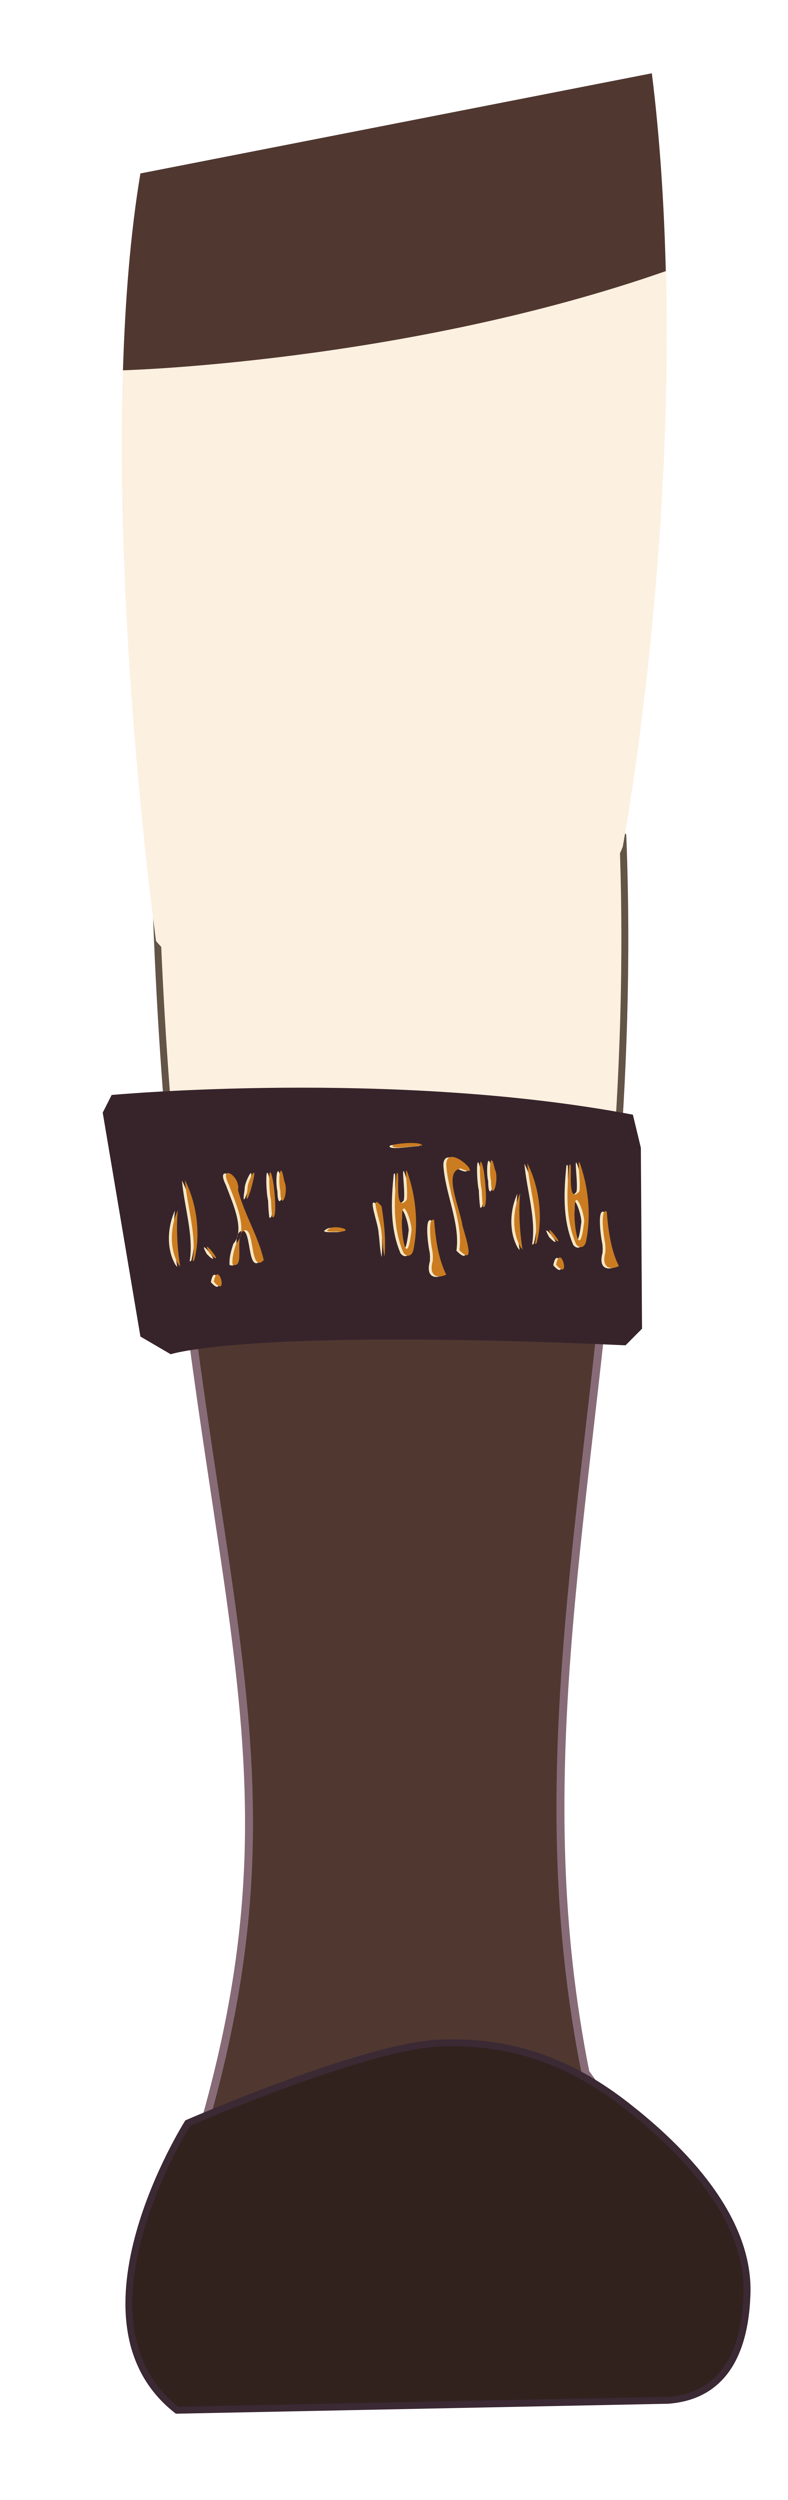 <?xml version="1.0" encoding="UTF-8" standalone="no"?>
<!-- Created with Inkscape (http://www.inkscape.org/) -->

<svg
   xmlns:dc="http://purl.org/dc/elements/1.1/"
   xmlns:cc="http://creativecommons.org/ns#"
   xmlns:rdf="http://www.w3.org/1999/02/22-rdf-syntax-ns#"
   xmlns:svg="http://www.w3.org/2000/svg"
   xmlns="http://www.w3.org/2000/svg"
   xmlns:sodipodi="http://sodipodi.sourceforge.net/DTD/sodipodi-0.dtd"
   xmlns:inkscape="http://www.inkscape.org/namespaces/inkscape"
   width="49.445"
   height="156.763"
   id="svg3069"
   version="1.1"
   inkscape:version="0.48.4 r9939"
   sodipodi:docname="leg-right.svg">
  <defs
     id="defs3071">
    <filter
       inkscape:collect="always"
       id="filter3853"
       x="-0.266"
       width="1.533"
       y="-0.071"
       height="1.143"
       color-interpolation-filters="sRGB">
      <feGaussianBlur
         inkscape:collect="always"
         stdDeviation="0.879"
         id="feGaussianBlur3855" />
    </filter>
  </defs>
  <sodipodi:namedview
     id="base"
     pagecolor="#ffffff"
     bordercolor="#666666"
     borderopacity="1.0"
     inkscape:pageopacity="0.0"
     inkscape:pageshadow="2"
     inkscape:zoom="1.979899"
     inkscape:cx="85.372664"
     inkscape:cy="79.811199"
     inkscape:document-units="px"
     inkscape:current-layer="g3257"
     showgrid="false"
     fit-margin-top="5"
     fit-margin-left="5"
     fit-margin-right="5"
     fit-margin-bottom="5"
     inkscape:window-width="1600"
     inkscape:window-height="870"
     inkscape:window-x="1366"
     inkscape:window-y="0"
     inkscape:window-maximized="1" />
  <g
     inkscape:label="レイヤー 1"
     inkscape:groupmode="layer"
     id="layer1"
     transform="translate(-379.394,-115.794)">
    <g
       transform="translate(-206.343,-461.199)"
       id="g3257">
      <g
         transform="matrix(-1,0,0,1,1189.776,-19.223)"
         id="g3252">
        <g
           id="g4254-8"
           transform="translate(-321.606,0.324)"
           inkscape:export-filename="/run/media/tnzk/A6382E54382E2431/Users/tnzk/Desktop/gymb/nicola/g4990.png"
           inkscape:export-xdpi="266.25"
           inkscape:export-ydpi="266.25">
          <path
             style="fill:#fcf0e0;fill-opacity:1;stroke:#635448;stroke-width:0.436;stroke-linecap:butt;stroke-linejoin:miter;stroke-miterlimit:4;stroke-opacity:1"
             d="m 886.564,648.313 13.085,-5.296 16.2,9.658 c -1.655,47.187 -12.905,53.533 1.194,88.479 1.331,3.298 -3.064,4.362 -3.064,4.362 l -30.22,-0.312 -4.639,-5.682 9.786,-13.665 c 4.985,-24.924 -3.589,-45.454 -2.343,-77.543 z"
             id="path4225-4"
             inkscape:connector-curvature="0"
             sodipodi:nodetypes="cccscccccc" />
          <path
             style="fill:#503831;fill-opacity:1;stroke:#876c78;stroke-width:0.5;stroke-linecap:butt;stroke-linejoin:miter;stroke-miterlimit:4;stroke-opacity:1"
             d="m 1068.25,469.812 c 1.721,19.667 5.288,35.527 1.656,53.688 l -9.781,13.656 4.625,5.688 30.219,0.312 c 0,0 4.393,-1.077 3.062,-4.375 -11.87,-29.42 -5.775,-38.654 -2.562,-68.969 0,0 -13.934,-3.69 -27.219,0 z"
             transform="translate(-181,202.362)"
             id="path4291-9"
             inkscape:connector-curvature="0"
             sodipodi:nodetypes="cccccccc" />
          <path
             style="fill:#31221e;fill-opacity:1;stroke:#3b2934;stroke-width:0.436;stroke-linecap:butt;stroke-linejoin:miter;stroke-miterlimit:4;stroke-opacity:1"
             d="m 886.45,727.833 c 3.244,-2.501 6.939,-4.054 11.678,-3.827 4.739,0.227 15.738,5.015 15.738,5.015 0,0 7.837,12.393 0.672,18.001 l -30.819,-0.623 c -4.05,-0.312 -4.86,-3.92 -4.946,-6.693 -0.147,-4.71 3.945,-8.995 7.678,-11.872 z"
             id="path4227-9"
             inkscape:connector-curvature="0"
             sodipodi:nodetypes="szcccss" />
          <path
             style="fill:#fcf0e0;fill-opacity:1;stroke:none"
             d="m 884.753,600.487 32.081,6.284 c 3.115,18.693 -0.98,48.13 -0.98,48.13 -6.542,7.789 -26.481,1.558 -29.285,-5.919 0,0 -4.719,-25.235 -1.816,-48.495 z"
             id="path4229-5"
             inkscape:connector-curvature="0"
             sodipodi:nodetypes="ccccc" />
          <path
             style="fill:#503831;fill-opacity:1;stroke:none"
             d="m 1067.219,398.125 c -0.514,4.122 -0.771,8.311 -0.875,12.406 16.439,5.741 34.062,6.219 34.062,6.219 -0.133,-4.333 -0.463,-8.558 -1.094,-12.344 z"
             transform="translate(-182.476,202.362)"
             id="path4752-0"
             inkscape:connector-curvature="0"
             sodipodi:nodetypes="ccccc" />
        </g>
        <path
           style="fill:#37242b;fill-opacity:1;stroke:none"
           d="m 597.033,664.875 0.561,1.109 -2.365,14.038 -1.902,1.112 c 0,0 -4.791,-1.633 -28.541,-0.561 l -1.033,-1.042 0.074,-11.346 0.5,-2.074 c 15.089,-2.857 32.707,-1.236 32.707,-1.236 z"
           id="rect2999"
           inkscape:connector-curvature="0"
           sodipodi:nodetypes="ccccccccc" />
        <path
           style="fill:#f5e7c5;fill-opacity:1"
           d="m 590.808,676.61 c -0.264,-1.466 -0.976,1.131 0,0 z m -13.735,-1.84 c 0.127,-0.559 0.325,-2.266 -0.094,-2.021 -0.09,1.147 -0.258,2.423 -0.761,3.42 0.543,0.267 1.121,0.114 0.846,-0.871 l -0.007,-0.283 0.017,-0.246 10e-5,-10e-6 z m -7.751,0.785 c -0.264,-1.466 -0.976,1.131 0,0 z m -3.084,-1.317 c 0.127,-0.559 0.325,-2.266 -0.094,-2.021 -0.09,1.147 -0.258,2.423 -0.761,3.42 0.543,0.267 1.121,0.114 0.846,-0.871 l -0.007,-0.283 0.017,-0.246 9e-5,10e-6 z m 26.807,1.265 c 0.621,-1.122 0.421,-2.516 0.019,-3.378 0.106,0.992 0.047,2.369 -0.148,3.538 l 0.129,-0.16 z m -0.906,-0.202 c -0.273,-1.568 0.339,-3.398 0.483,-5.064 -0.809,1.599 -0.977,3.541 -0.59,5.012 l 0.051,0.055 0.056,-0.005 z m -2.742,-1.094 c -0.766,-0.823 0.037,-2.531 0.474,-3.692 0.659,-1.338 -0.756,-0.564 -0.586,0.362 -0.396,1.513 -1.267,2.873 -1.612,4.388 0.939,0.92 0.512,-2.445 1.338,-1.796 0.478,0.464 -0.175,2.357 0.622,2.068 0.039,-0.495 -0.112,-0.927 -0.236,-1.33 z m -9.113,-0.664 c -0.007,-0.569 0.845,-2.67 -0.006,-1.653 -0.172,1.062 -0.276,2.159 -0.185,3.152 0.121,-0.503 0.117,-1 0.19,-1.499 z m -1.38,1.266 c 0.7,-1.637 0.579,-3.421 0.431,-4.967 -0.292,-0.464 0.241,2.613 -0.627,1.652 -0.151,-0.544 0.3,-3.023 -0.227,-1.177 -0.418,1.459 -0.469,3.026 -0.197,4.318 0.075,0.329 0.357,0.498 0.621,0.174 z m -0.51,-1.461 c 0.037,-0.686 0.632,-2.146 0.594,-0.72 0.097,0.531 -0.185,2.968 -0.491,1.429 -0.042,-0.232 -0.074,-0.469 -0.104,-0.708 z m -2.995,1.291 c -0.248,-1.708 0.71,-3.584 0.82,-5.35 0.004,-1.537 -2.596,1.027 -0.913,0.227 1.137,0.172 0.069,2.438 -0.102,3.583 -0.15,0.588 -0.889,2.651 0.196,1.539 z m -3.841,-0.191 c 0.621,-1.122 0.421,-2.516 0.019,-3.378 0.106,0.992 0.047,2.369 -0.148,3.538 l 0.129,-0.16 z m -0.906,-0.202 c -0.273,-1.568 0.339,-3.398 0.483,-5.064 -0.809,1.599 -0.977,3.54 -0.59,5.011 l 0.051,0.055 0.056,-0.002 z m -2.583,0.031 c 0.7,-1.637 0.579,-3.421 0.431,-4.967 -0.292,-0.464 0.241,2.613 -0.627,1.652 -0.151,-0.544 0.3,-3.023 -0.227,-1.177 -0.418,1.459 -0.469,3.026 -0.197,4.318 0.069,0.327 0.364,0.498 0.621,0.174 z m -0.51,-1.461 c 0.037,-0.686 0.632,-2.146 0.594,-0.72 0.097,0.531 -0.185,2.968 -0.491,1.429 -0.042,-0.232 -0.074,-0.469 -0.104,-0.708 z m 23.508,2.028 c 0.694,-1.261 -0.93,0.774 -0.202,0.198 l 0.202,-0.198 z m -21.487,-1.055 c 0.696,-1.252 -0.931,0.778 -0.202,0.198 l 0.202,-0.198 z m 14.029,-0.462 c -0.353,-0.341 -1.773,0.114 -0.648,0.151 0.084,-0.019 1.026,0.059 0.648,-0.151 z m 3.61,-1.841 c 0.135,-0.486 0.199,-2.748 -0.124,-1.207 -0.107,0.614 -0.284,2.452 0.041,2.286 0.055,-0.364 0.067,-0.722 0.082,-1.079 z m -13.223,-0.649 c 0.135,-0.486 0.199,-2.748 -0.124,-1.207 -0.109,0.62 -0.279,2.456 0.036,2.304 0.056,-0.37 0.069,-0.734 0.087,-1.097 z m 12.634,0.092 c 0.159,-0.667 0.011,-2.127 -0.245,-0.613 -0.31,0.679 0.228,1.99 0.245,0.613 z m -13.223,-0.649 c 0.138,-0.509 0.055,-2.104 -0.23,-0.738 -0.335,0.672 0.218,2.265 0.23,0.738 z m 15.27,0.327 c -0.103,-0.487 -0.609,-1.432 -0.328,-0.289 0.11,0.551 0.552,1.859 0.348,0.527 l -0.02,-0.239 z m -9.101,-2.554 c -0.451,-0.147 -1.861,-0.219 -1.842,0.029 0.38,-0.008 2.034,0.297 1.842,-0.029 z"
           id="path3781"
           inkscape:connector-curvature="0" />
        <path
           inkscape:connector-curvature="0"
           id="path3807"
           d="m 397.409,524.503 c -1.29,-0.626 1.08,-0.772 0,0 z m -0.662,-15.052 c -0.509,0.003 -2.047,-0.188 -1.798,-0.576 1.031,0.174 2.183,0.297 3.109,-0.003 0.2,0.641 0.021,1.22 -0.838,0.695 l -0.252,-0.074 -0.221,-0.04 -1e-5,1e-4 z m 1.254,-8.065 c -1.29,-0.626 1.08,-0.772 0,0 z m -0.956,-3.593 c -0.509,0.003 -2.047,-0.188 -1.798,-0.576 1.031,0.174 2.183,0.297 3.109,-0.003 0.2,0.641 0.021,1.22 -0.838,0.695 l -0.252,-0.074 -0.221,-0.04 0,1e-4 z m -0.785,28.828 c -1.046,0.397 -2.277,-0.145 -3.018,-0.776 0.878,0.347 2.112,0.609 3.17,0.677 l -0.152,0.099 z m -0.116,-1.012 c -1.381,-0.66 -3.059,-0.441 -4.557,-0.681 1.486,-0.484 3.232,-0.204 4.518,0.555 l 0.045,0.067 -0.007,0.059 z m -0.782,-3.177 c -0.681,-1.01 -2.262,-0.558 -3.331,-0.366 -1.242,0.386 -0.449,-0.937 0.365,-0.538 1.379,-0.065 2.656,-0.671 4.034,-0.681 0.754,1.216 -2.22,-0.032 -1.699,1.001 0.38,0.618 2.118,0.37 1.803,1.15 -0.445,-0.075 -0.82,-0.338 -1.171,-0.565 z m 0.058,-9.856 c -0.508,-0.142 -2.445,0.27 -1.476,-0.396 0.961,0.067 1.947,0.216 2.828,0.547 -0.458,0.01 -0.901,-0.111 -1.352,-0.151 z m 1.229,-1.17 c -1.512,0.359 -3.096,-0.191 -4.467,-0.713 -0.393,-0.42 2.316,0.873 1.52,-0.278 -0.475,-0.289 -2.721,-0.394 -1.035,-0.519 1.332,-0.101 2.736,0.214 3.87,0.808 0.289,0.157 0.419,0.498 0.111,0.702 z m -1.269,-0.888 c -0.615,-0.122 -1.961,0.167 -0.686,0.462 0.467,0.228 2.664,0.504 1.311,-0.185 -0.204,-0.099 -0.414,-0.19 -0.625,-0.277 z m 1.367,-2.883 c -1.507,-0.667 -3.251,-0.09 -4.836,-0.39 -1.373,-0.358 1.103,-2.521 0.268,-0.918 0.072,1.251 2.172,0.648 3.207,0.736 0.535,-0.021 2.431,-0.321 1.361,0.572 z m 0.104,-4.133 c -1.046,0.397 -2.277,-0.145 -3.018,-0.776 0.878,0.347 2.112,0.609 3.17,0.677 l -0.152,0.099 z m -0.116,-1.012 c -1.381,-0.66 -3.059,-0.441 -4.557,-0.681 1.485,-0.484 3.231,-0.205 4.517,0.554 l 0.045,0.067 -0.006,0.059 z m 0.212,-2.742 c -1.512,0.359 -3.096,-0.191 -4.467,-0.713 -0.393,-0.42 2.316,0.873 1.52,-0.278 -0.475,-0.289 -2.721,-0.394 -1.035,-0.519 1.332,-0.101 2.736,0.214 3.87,0.808 0.287,0.151 0.419,0.505 0.111,0.702 z m -1.269,-0.888 c -0.615,-0.122 -1.961,0.167 -0.686,0.462 0.467,0.228 2.664,0.504 1.311,-0.185 -0.204,-0.099 -0.414,-0.19 -0.625,-0.277 z m 0.132,25.497 c -1.176,0.441 0.758,-0.807 0.191,-0.168 l -0.191,0.168 z m 0.592,-23.117 c -1.168,0.446 0.762,-0.807 0.192,-0.168 l -0.192,0.168 z m -1.414,14.823 c -0.279,-0.456 0.229,-1.86 0.181,-0.654 -0.023,0.085 -0.021,1.106 -0.181,0.654 z m -1.902,3.408 c -0.443,0.029 -2.468,-0.437 -1.069,-0.416 0.556,0.031 2.21,0.276 2.039,0.583 -0.329,-0.027 -0.65,-0.1 -0.97,-0.167 z m 0.364,-14.226 c -0.443,0.029 -2.468,-0.437 -1.069,-0.416 0.561,0.03 2.213,0.282 2.055,0.582 -0.334,-0.028 -0.66,-0.099 -0.986,-0.166 z m -0.82,13.468 c -0.607,0.012 -1.9,-0.489 -0.53,-0.406 0.629,-0.17 1.761,0.712 0.53,0.406 z m 0.364,-14.226 c -0.465,0.027 -1.883,-0.438 -0.642,-0.419 0.624,-0.198 2.007,0.766 0.642,0.419 z m -0.798,16.329 c -0.427,-0.224 -1.236,-0.986 -0.234,-0.417 0.484,0.247 1.621,1.026 0.446,0.495 l -0.212,-0.078 z m -1.631,-10.289 c -0.099,-0.514 -0.062,-2.032 0.157,-1.954 -0.034,0.403 0.12,2.234 -0.157,1.954 z"
           style="fill:#cb7c20;fill-opacity:1;filter:url(#filter3853)"
           transform="matrix(-0.244,1.1,0.923,0.074,203.476,200.62)" />
      </g>
    </g>
  </g>
</svg>
